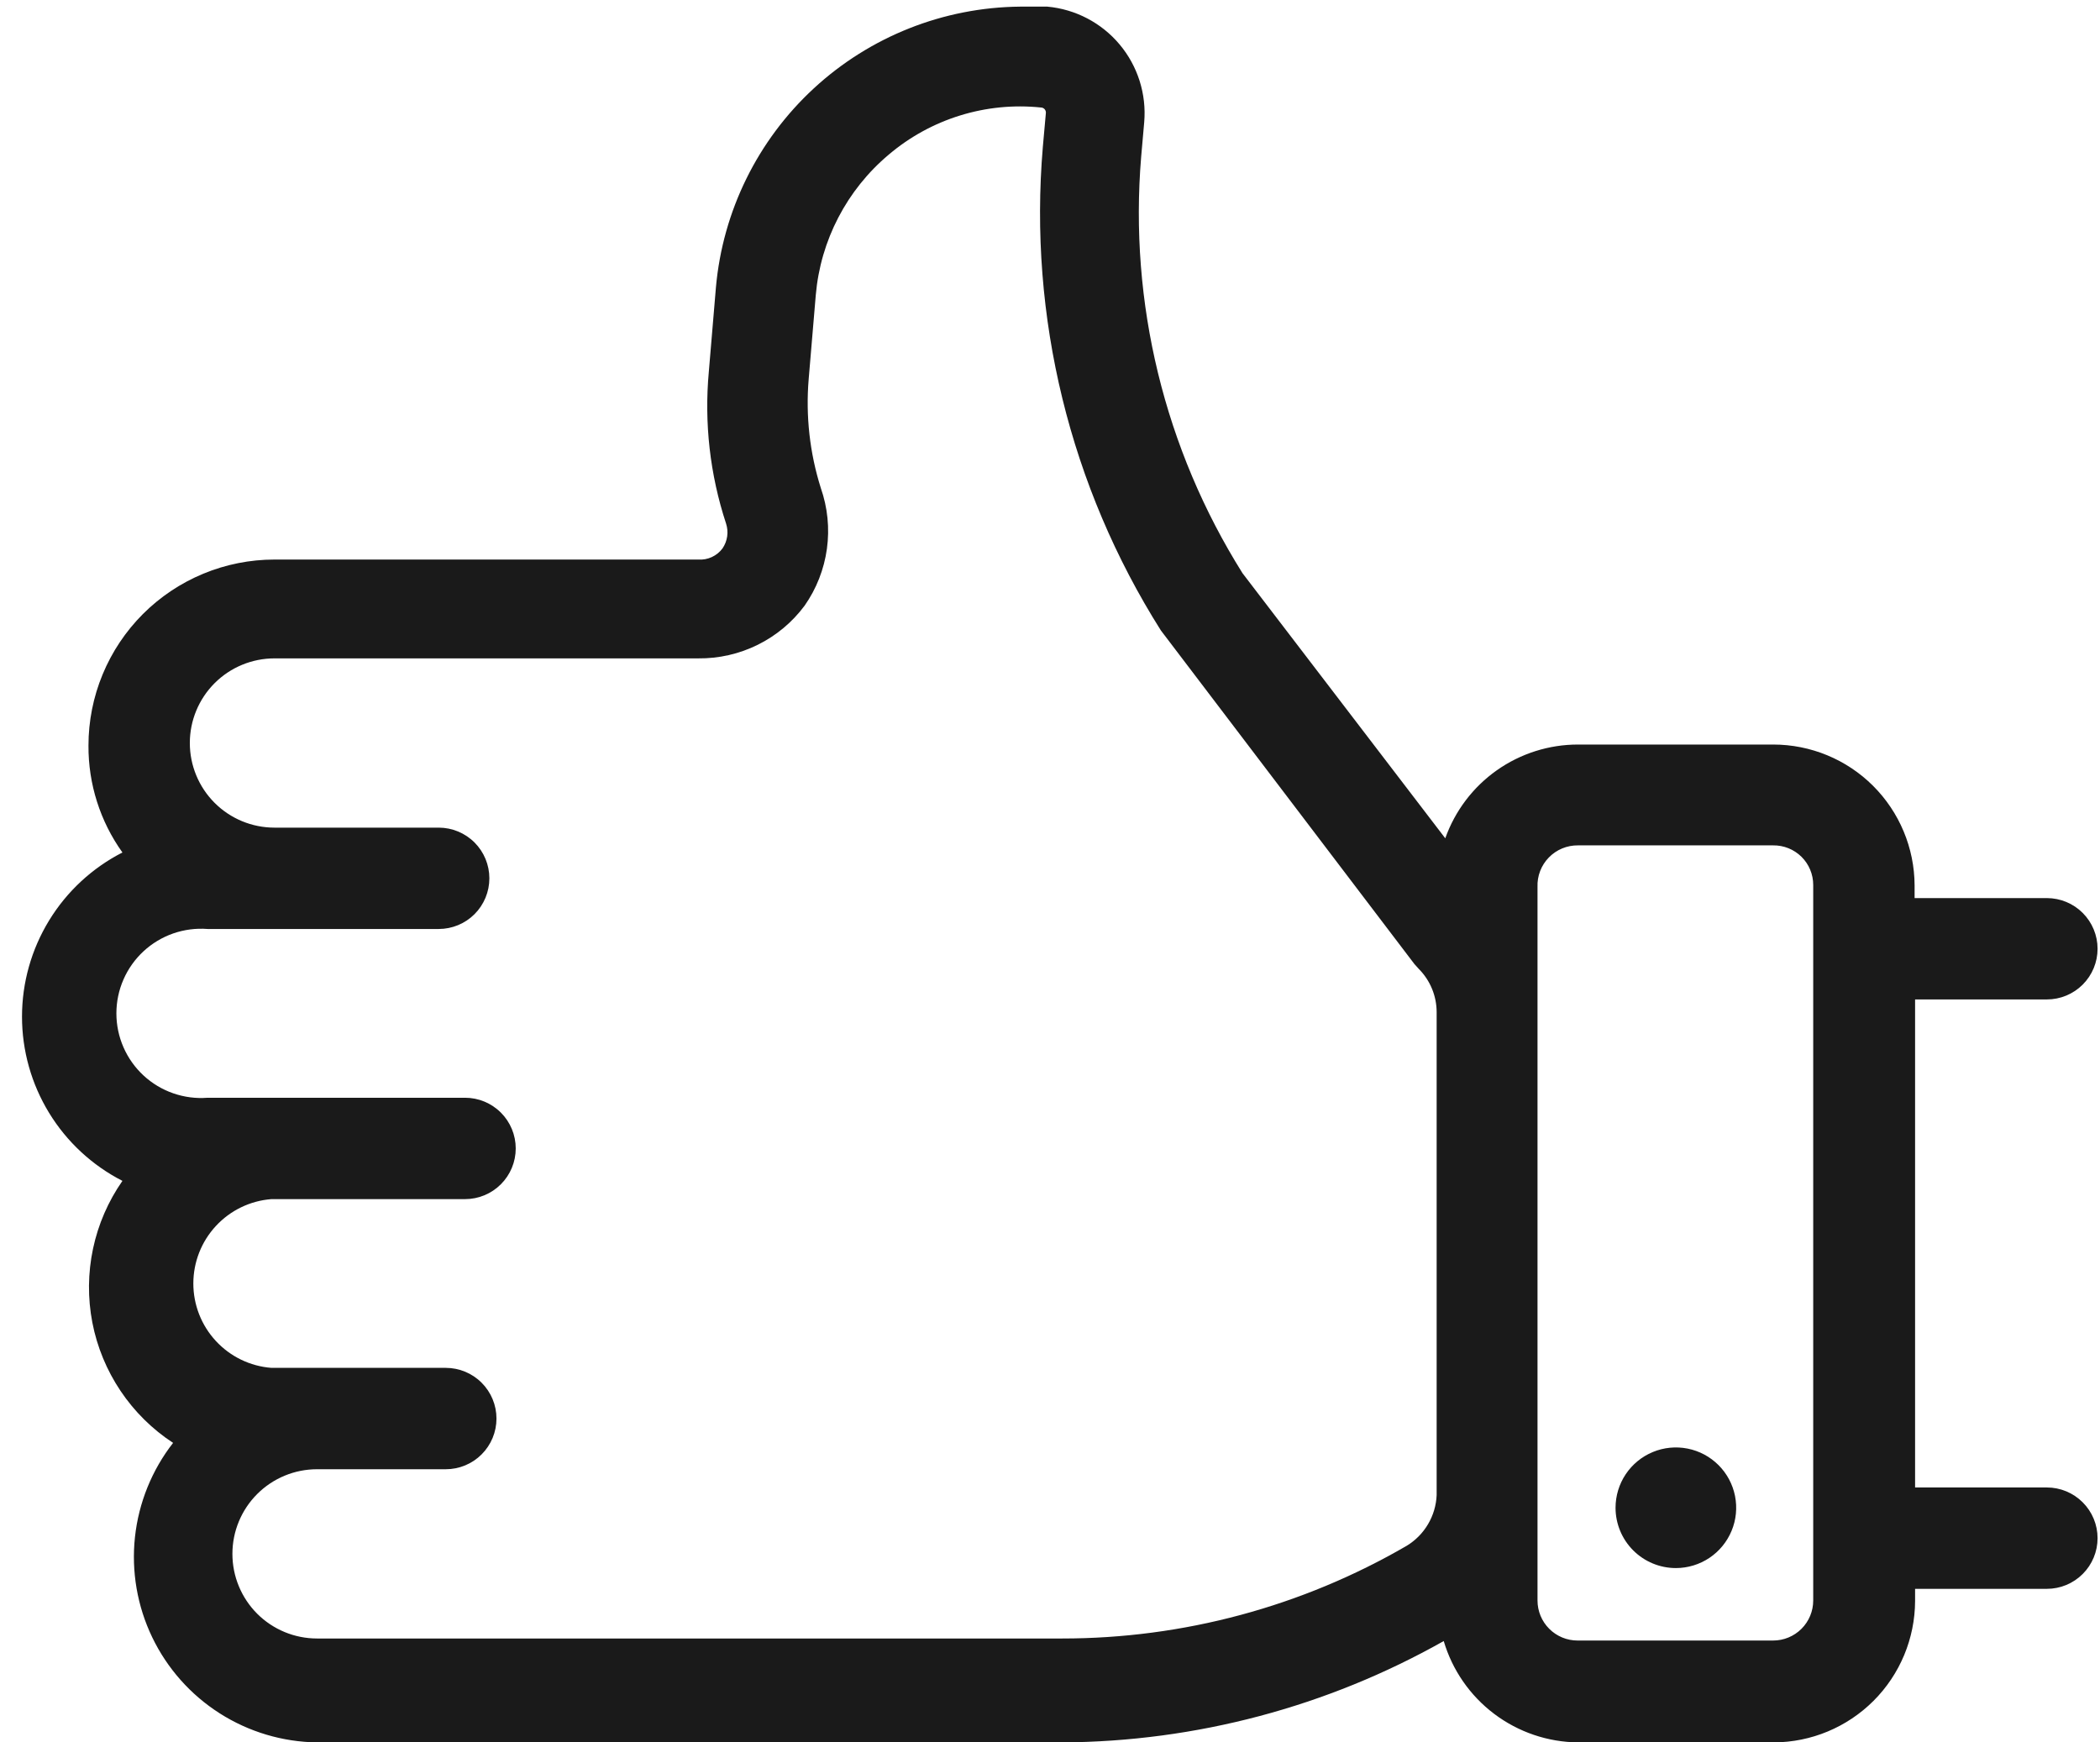 <svg width="94" height="78" viewBox="0 0 94 78" fill="none" xmlns="http://www.w3.org/2000/svg">
<path d="M75.015 70.196C75.549 70.196 76.071 70.037 76.515 69.741C76.959 69.444 77.305 69.022 77.509 68.529C77.714 68.036 77.767 67.493 77.663 66.969C77.559 66.445 77.302 65.965 76.924 65.587C76.546 65.209 76.066 64.952 75.542 64.848C75.018 64.744 74.475 64.797 73.982 65.002C73.489 65.206 73.067 65.552 72.77 65.996C72.474 66.44 72.315 66.962 72.315 67.496C72.315 68.212 72.6 68.899 73.106 69.405C73.612 69.911 74.299 70.196 75.015 70.196Z" fill="#1A1A1A"/>
<path d="M31.252 25.049H12.286C11.193 25.049 10.11 25.264 9.1 25.683C8.089 26.101 7.172 26.714 6.398 27.487C5.625 28.261 5.012 29.178 4.594 30.189C4.175 31.199 3.96 32.282 3.96 33.375C3.95 35.091 4.481 36.766 5.48 38.162C4.127 38.855 2.991 39.907 2.198 41.205C1.405 42.502 0.985 43.992 0.985 45.512C0.985 47.033 1.405 48.523 2.198 49.82C2.991 51.117 4.127 52.17 5.48 52.863C4.843 53.777 4.395 54.809 4.164 55.899C3.933 56.988 3.923 58.113 4.134 59.207C4.346 60.301 4.775 61.341 5.396 62.266C6.016 63.191 6.816 63.982 7.748 64.592C6.798 65.811 6.207 67.272 6.041 68.81C5.876 70.347 6.143 71.9 6.813 73.294C7.483 74.687 8.528 75.866 9.832 76.698C11.136 77.529 12.645 77.98 14.192 78H47.541C53.529 77.968 59.41 76.406 64.624 73.463C65.008 74.763 65.8 75.906 66.882 76.723C67.965 77.54 69.281 77.987 70.637 78H79.394C81.071 77.994 82.677 77.325 83.863 76.139C85.049 74.954 85.717 73.347 85.723 71.67V71.126H91.622C92.224 71.126 92.801 70.887 93.226 70.461C93.652 70.036 93.891 69.459 93.891 68.857C93.891 68.255 93.652 67.678 93.226 67.253C92.801 66.828 92.224 66.588 91.622 66.588H85.723V44.741H91.622C92.224 44.741 92.801 44.502 93.226 44.077C93.652 43.651 93.891 43.074 93.891 42.472C93.891 41.871 93.652 41.294 93.226 40.868C92.801 40.443 92.224 40.204 91.622 40.204H85.701V39.636C85.695 37.962 85.025 36.358 83.839 35.175C82.652 33.993 81.046 33.33 79.371 33.33H70.637C69.334 33.329 68.063 33.733 66.998 34.484C65.934 35.236 65.129 36.299 64.693 37.527L55.618 25.661C52.127 20.1 50.535 13.556 51.081 7.013L51.217 5.47C51.324 4.21 50.928 2.959 50.116 1.99C49.304 1.021 48.142 0.413 46.883 0.297H45.658C42.234 0.329 38.944 1.633 36.428 3.956C33.912 6.279 32.35 9.455 32.046 12.866L31.729 16.632C31.517 18.93 31.779 21.246 32.5 23.438C32.56 23.623 32.578 23.82 32.55 24.012C32.522 24.205 32.451 24.389 32.341 24.55C32.216 24.718 32.051 24.851 31.86 24.939C31.67 25.026 31.461 25.064 31.252 25.049ZM70.637 37.844H79.371C79.605 37.841 79.838 37.885 80.055 37.972C80.272 38.06 80.47 38.19 80.637 38.354C80.804 38.519 80.936 38.715 81.026 38.931C81.117 39.148 81.163 39.38 81.163 39.614V71.648C81.163 72.123 80.975 72.579 80.638 72.915C80.302 73.251 79.846 73.44 79.371 73.44H70.614C70.138 73.44 69.683 73.251 69.347 72.915C69.01 72.579 68.822 72.123 68.822 71.648V66.929V39.705C68.812 39.462 68.853 39.219 68.94 38.992C69.027 38.766 69.16 38.559 69.33 38.385C69.499 38.211 69.703 38.073 69.928 37.98C70.152 37.887 70.394 37.841 70.637 37.844ZM36.016 27.113C36.546 26.356 36.888 25.484 37.014 24.569C37.14 23.654 37.047 22.722 36.742 21.85C36.245 20.275 36.06 18.618 36.198 16.972L36.516 13.206C36.728 10.761 37.903 8.501 39.782 6.922C40.716 6.129 41.8 5.534 42.97 5.171C44.139 4.808 45.37 4.686 46.589 4.812C46.62 4.812 46.652 4.818 46.681 4.831C46.71 4.844 46.736 4.863 46.758 4.886C46.779 4.91 46.795 4.938 46.805 4.968C46.815 4.998 46.819 5.03 46.815 5.062L46.679 6.582C46.035 14.179 47.892 21.779 51.965 28.225L63.309 43.153L63.513 43.38C64.021 43.893 64.306 44.586 64.307 45.308V66.929C64.288 67.388 64.156 67.835 63.922 68.231C63.689 68.627 63.361 68.959 62.968 69.198C58.283 71.92 52.96 73.352 47.541 73.349H14.192C13.187 73.349 12.223 72.95 11.512 72.24C10.802 71.529 10.403 70.565 10.403 69.561C10.403 68.556 10.802 67.592 11.512 66.882C12.223 66.171 13.187 65.772 14.192 65.772H19.954C20.556 65.772 21.133 65.533 21.558 65.107C21.984 64.682 22.223 64.105 22.223 63.503C22.223 62.901 21.984 62.324 21.558 61.899C21.133 61.473 20.556 61.234 19.954 61.234H12.15C11.198 61.161 10.31 60.731 9.662 60.03C9.014 59.33 8.654 58.411 8.654 57.457C8.654 56.503 9.014 55.584 9.662 54.884C10.31 54.183 11.198 53.753 12.15 53.68H20.816C21.418 53.68 21.995 53.441 22.42 53.015C22.846 52.59 23.085 52.013 23.085 51.411C23.085 50.809 22.846 50.232 22.42 49.807C21.995 49.381 21.418 49.142 20.816 49.142H9.291C8.771 49.183 8.247 49.115 7.754 48.943C7.261 48.772 6.808 48.5 6.425 48.146C6.042 47.791 5.736 47.361 5.527 46.882C5.317 46.404 5.21 45.887 5.21 45.365C5.21 44.843 5.317 44.326 5.527 43.848C5.736 43.369 6.042 42.939 6.425 42.584C6.808 42.23 7.261 41.958 7.754 41.786C8.247 41.615 8.771 41.547 9.291 41.587H19.636C20.238 41.587 20.815 41.349 21.241 40.923C21.666 40.498 21.905 39.92 21.905 39.319C21.905 38.717 21.666 38.14 21.241 37.715C20.815 37.289 20.238 37.05 19.636 37.05H12.286C11.281 37.05 10.317 36.651 9.607 35.941C8.896 35.23 8.497 34.266 8.497 33.261C8.497 32.257 8.896 31.293 9.607 30.582C10.317 29.872 11.281 29.473 12.286 29.473H31.252C32.176 29.483 33.09 29.275 33.918 28.865C34.746 28.455 35.465 27.855 36.016 27.113Z" fill="#1A1A1A"/>
</svg>
